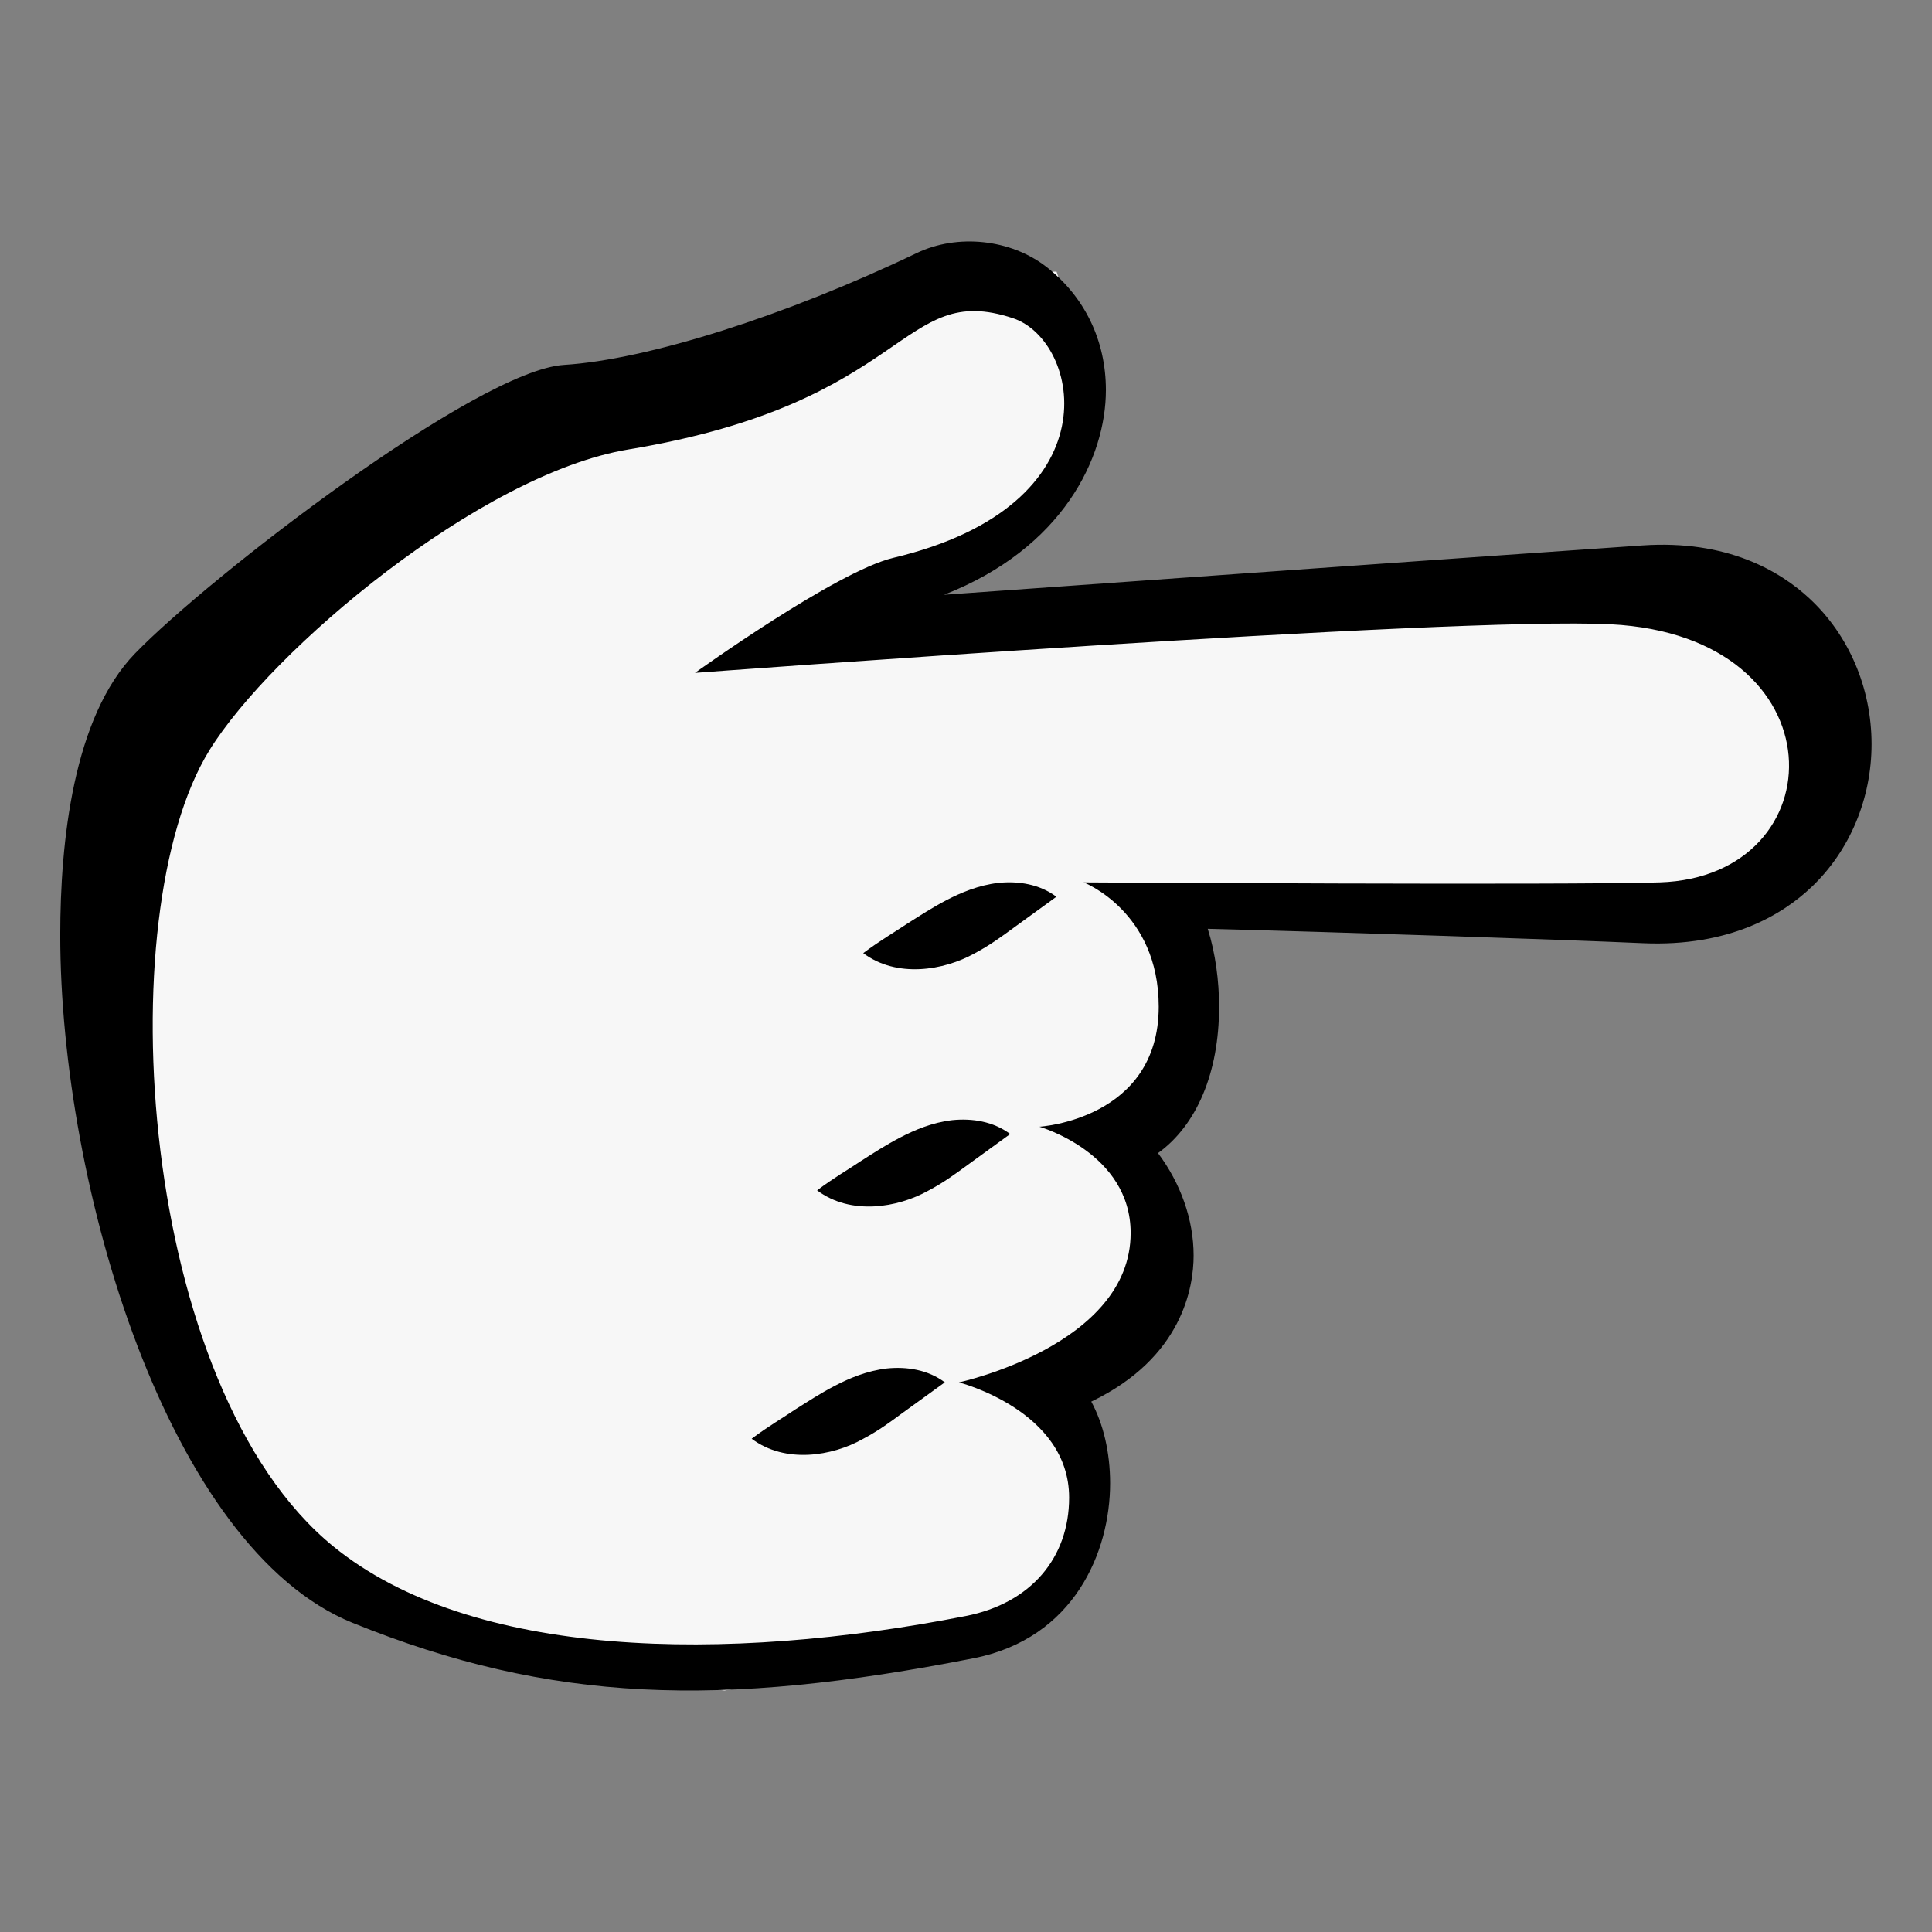 <svg width="32" height="32" viewBox="0 0 32 32" fill="none" xmlns="http://www.w3.org/2000/svg">
<rect x="0" y="0" width="32" height="32" fill="#808080" stroke="none"/>
<path d="M2.5 11L8 7.5L15.5 4.5H17.5L18 6L17.5 8L14.5 10H17.5L24 9.5H28.5L30.5 11.5L30 14L28.5 15H24H19L20 16.5L19 18.5L19.5 21L18.5 22L17 23L18 24V25L17.5 26.5L15 27.5L12 28L8 27.5L4 25L2.5 20.5L1.5 15L2.5 11Z" fill="#F7F7F7"/>
<path d="M16.125 27.466C17.796 27.138 18.387 25.699 18.387 24.567C18.387 24.053 18.273 23.581 18.075 23.215C19.588 22.489 19.77 21.313 19.77 20.796C19.77 20.2 19.556 19.601 19.18 19.099C19.819 18.638 20.192 17.772 20.192 16.673C20.192 16.252 20.132 15.788 20.004 15.384C22.179 15.439 25.876 15.563 27.209 15.622C28.647 15.686 29.526 15.149 30.009 14.688C30.639 14.088 30.999 13.227 30.999 12.325C30.999 11.399 30.625 10.52 29.971 9.913C29.483 9.459 28.607 8.938 27.203 9.034C24.886 9.193 18.909 9.617 15.637 9.851C17.602 9.082 18.317 7.581 18.317 6.461C18.317 5.64 17.966 4.915 17.331 4.42C16.742 3.961 15.86 3.867 15.185 4.191C13.017 5.23 10.723 5.958 9.342 6.044C7.901 6.134 3.459 9.56 2.235 10.825C1.213 11.881 0.998 13.944 0.998 15.488C0.998 19.665 2.787 25.641 5.837 26.878C9.131 28.213 11.935 28.288 16.125 27.466ZM5.522 25.614C2.301 22.989 1.786 15.15 3.469 12.426C4.492 10.771 7.949 7.852 10.406 7.445C15.107 6.667 14.893 4.645 16.779 5.271C17.895 5.642 18.48 8.365 14.794 9.24C13.847 9.466 11.511 11.145 11.511 11.145C11.511 11.145 24.055 10.207 26.678 10.34C30.517 10.535 30.427 14.522 27.49 14.615C25.945 14.664 17.948 14.615 17.948 14.615C17.948 14.615 19.192 15.093 19.192 16.674C19.192 18.545 17.215 18.662 17.215 18.662C17.215 18.662 18.727 19.092 18.727 20.422C18.727 22.284 15.883 22.897 15.883 22.897C15.883 22.897 17.708 23.362 17.708 24.805C17.708 25.805 17.072 26.555 15.998 26.766C12.012 27.548 7.81 27.478 5.522 25.614Z" fill="black"/>
<path d="M14.95 23.402L15.649 22.896C15.37 22.687 15.021 22.633 14.691 22.666C14.36 22.704 14.066 22.829 13.828 22.953C13.586 23.079 13.39 23.208 13.177 23.342C12.966 23.485 12.731 23.62 12.45 23.83C13.008 24.249 13.787 24.118 14.291 23.835C14.55 23.699 14.751 23.549 14.95 23.402ZM16.034 19.29L16.732 18.783C16.453 18.574 16.104 18.52 15.774 18.553C15.443 18.591 15.149 18.716 14.911 18.84C14.669 18.966 14.473 19.094 14.26 19.23C14.049 19.372 13.814 19.506 13.534 19.716C14.091 20.135 14.87 20.004 15.374 19.722C15.633 19.586 15.834 19.436 16.034 19.29ZM16.799 15.36L17.497 14.853C17.218 14.644 16.869 14.59 16.539 14.623C16.207 14.661 15.914 14.786 15.675 14.91C15.434 15.036 15.239 15.165 15.025 15.3C14.813 15.442 14.579 15.576 14.298 15.787C14.855 16.205 15.634 16.074 16.14 15.792C16.398 15.656 16.598 15.506 16.799 15.36Z" fill="black"/>
</svg>

